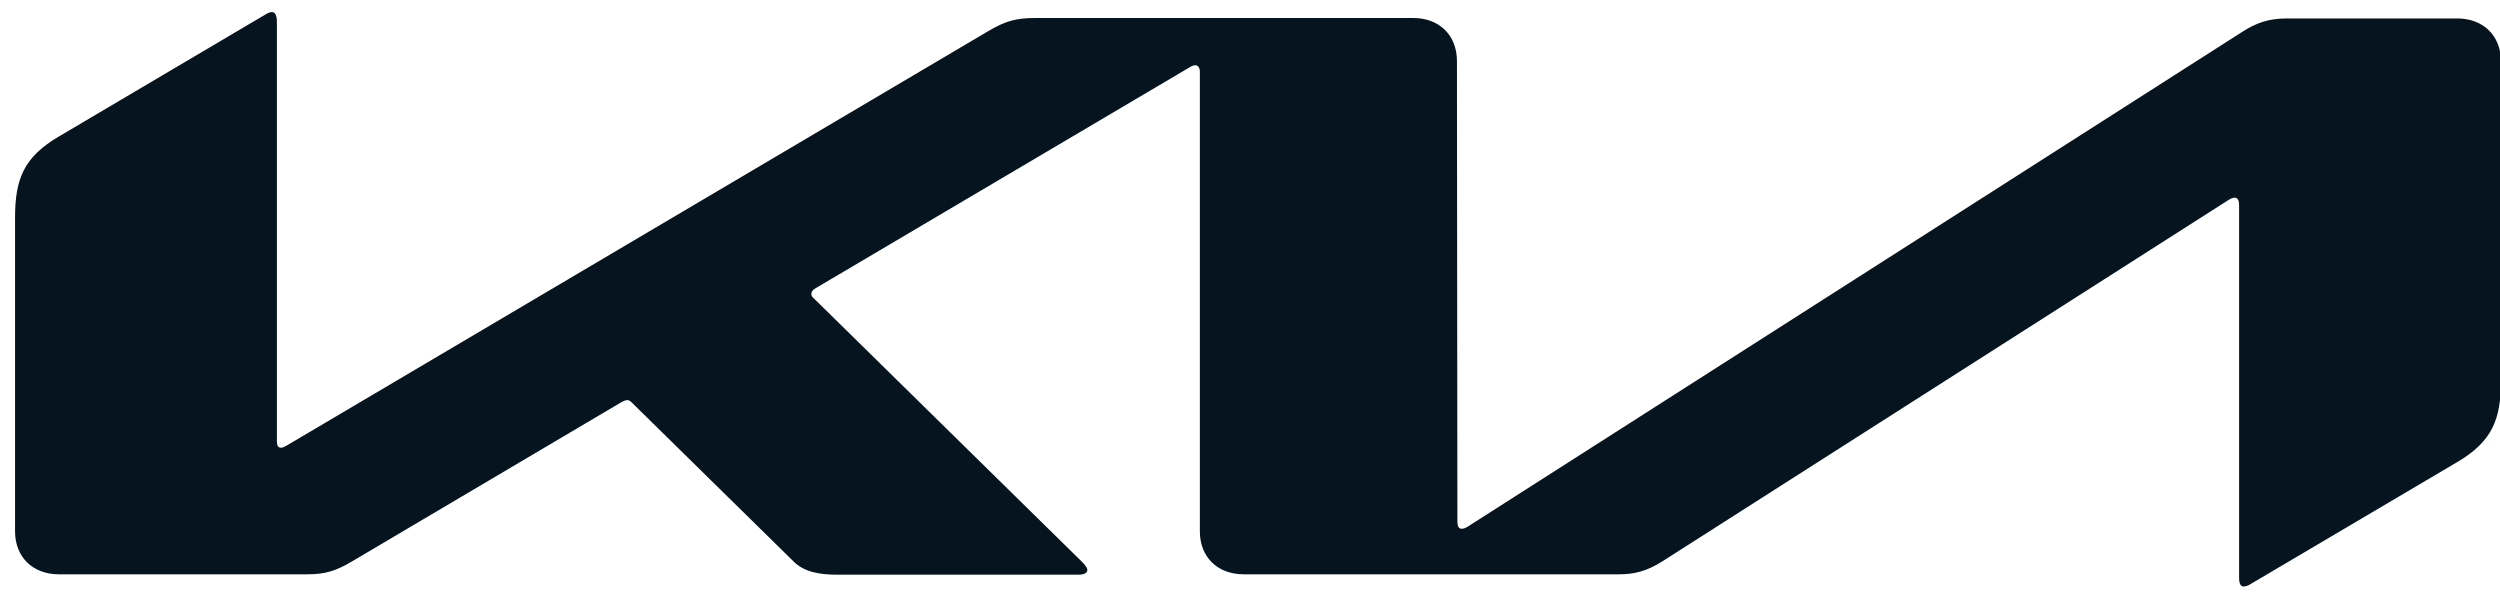 <svg width="50" height="12" viewBox="0 0 50 12" fill="none" xmlns="http://www.w3.org/2000/svg">
<path d="M29.148 10.431C29.148 10.524 29.174 10.575 29.234 10.575C29.277 10.575 29.311 10.558 29.354 10.533L44.842 0.639C45.117 0.462 45.366 0.369 45.735 0.369H49.144C49.667 0.369 50.019 0.715 50.019 1.229V7.614C50.019 8.382 49.848 8.829 49.144 9.242L45.014 11.68C44.962 11.714 44.911 11.73 44.877 11.73C44.825 11.73 44.782 11.697 44.782 11.553V4.097C44.782 4.013 44.756 3.954 44.696 3.954C44.653 3.954 44.619 3.97 44.576 3.996L33.252 11.224C32.934 11.427 32.677 11.486 32.385 11.486H24.872C24.349 11.486 23.997 11.14 23.997 10.626V1.431C23.997 1.364 23.962 1.305 23.911 1.305C23.868 1.305 23.834 1.322 23.791 1.347L16.321 5.759C16.244 5.801 16.227 5.843 16.227 5.877C16.227 5.91 16.235 5.936 16.296 5.986L21.627 11.224C21.696 11.292 21.747 11.351 21.747 11.402C21.747 11.461 21.67 11.494 21.576 11.494H16.751C16.373 11.494 16.081 11.435 15.875 11.233L12.638 8.053C12.604 8.019 12.578 8.002 12.544 8.002C12.518 8.002 12.475 8.019 12.441 8.036L7.032 11.233C6.706 11.427 6.482 11.486 6.156 11.486H1.177C0.653 11.486 0.301 11.14 0.301 10.626V4.358C0.301 3.582 0.473 3.144 1.177 2.73L5.332 0.276C5.375 0.251 5.409 0.242 5.444 0.242C5.504 0.242 5.538 0.31 5.538 0.445V8.829C5.538 8.913 5.564 8.955 5.624 8.955C5.658 8.955 5.701 8.93 5.744 8.905L19.781 0.613C20.116 0.419 20.322 0.36 20.709 0.36H28.264C28.788 0.36 29.139 0.706 29.139 1.221L29.148 10.431Z" fill="#05141F"/>
</svg>
